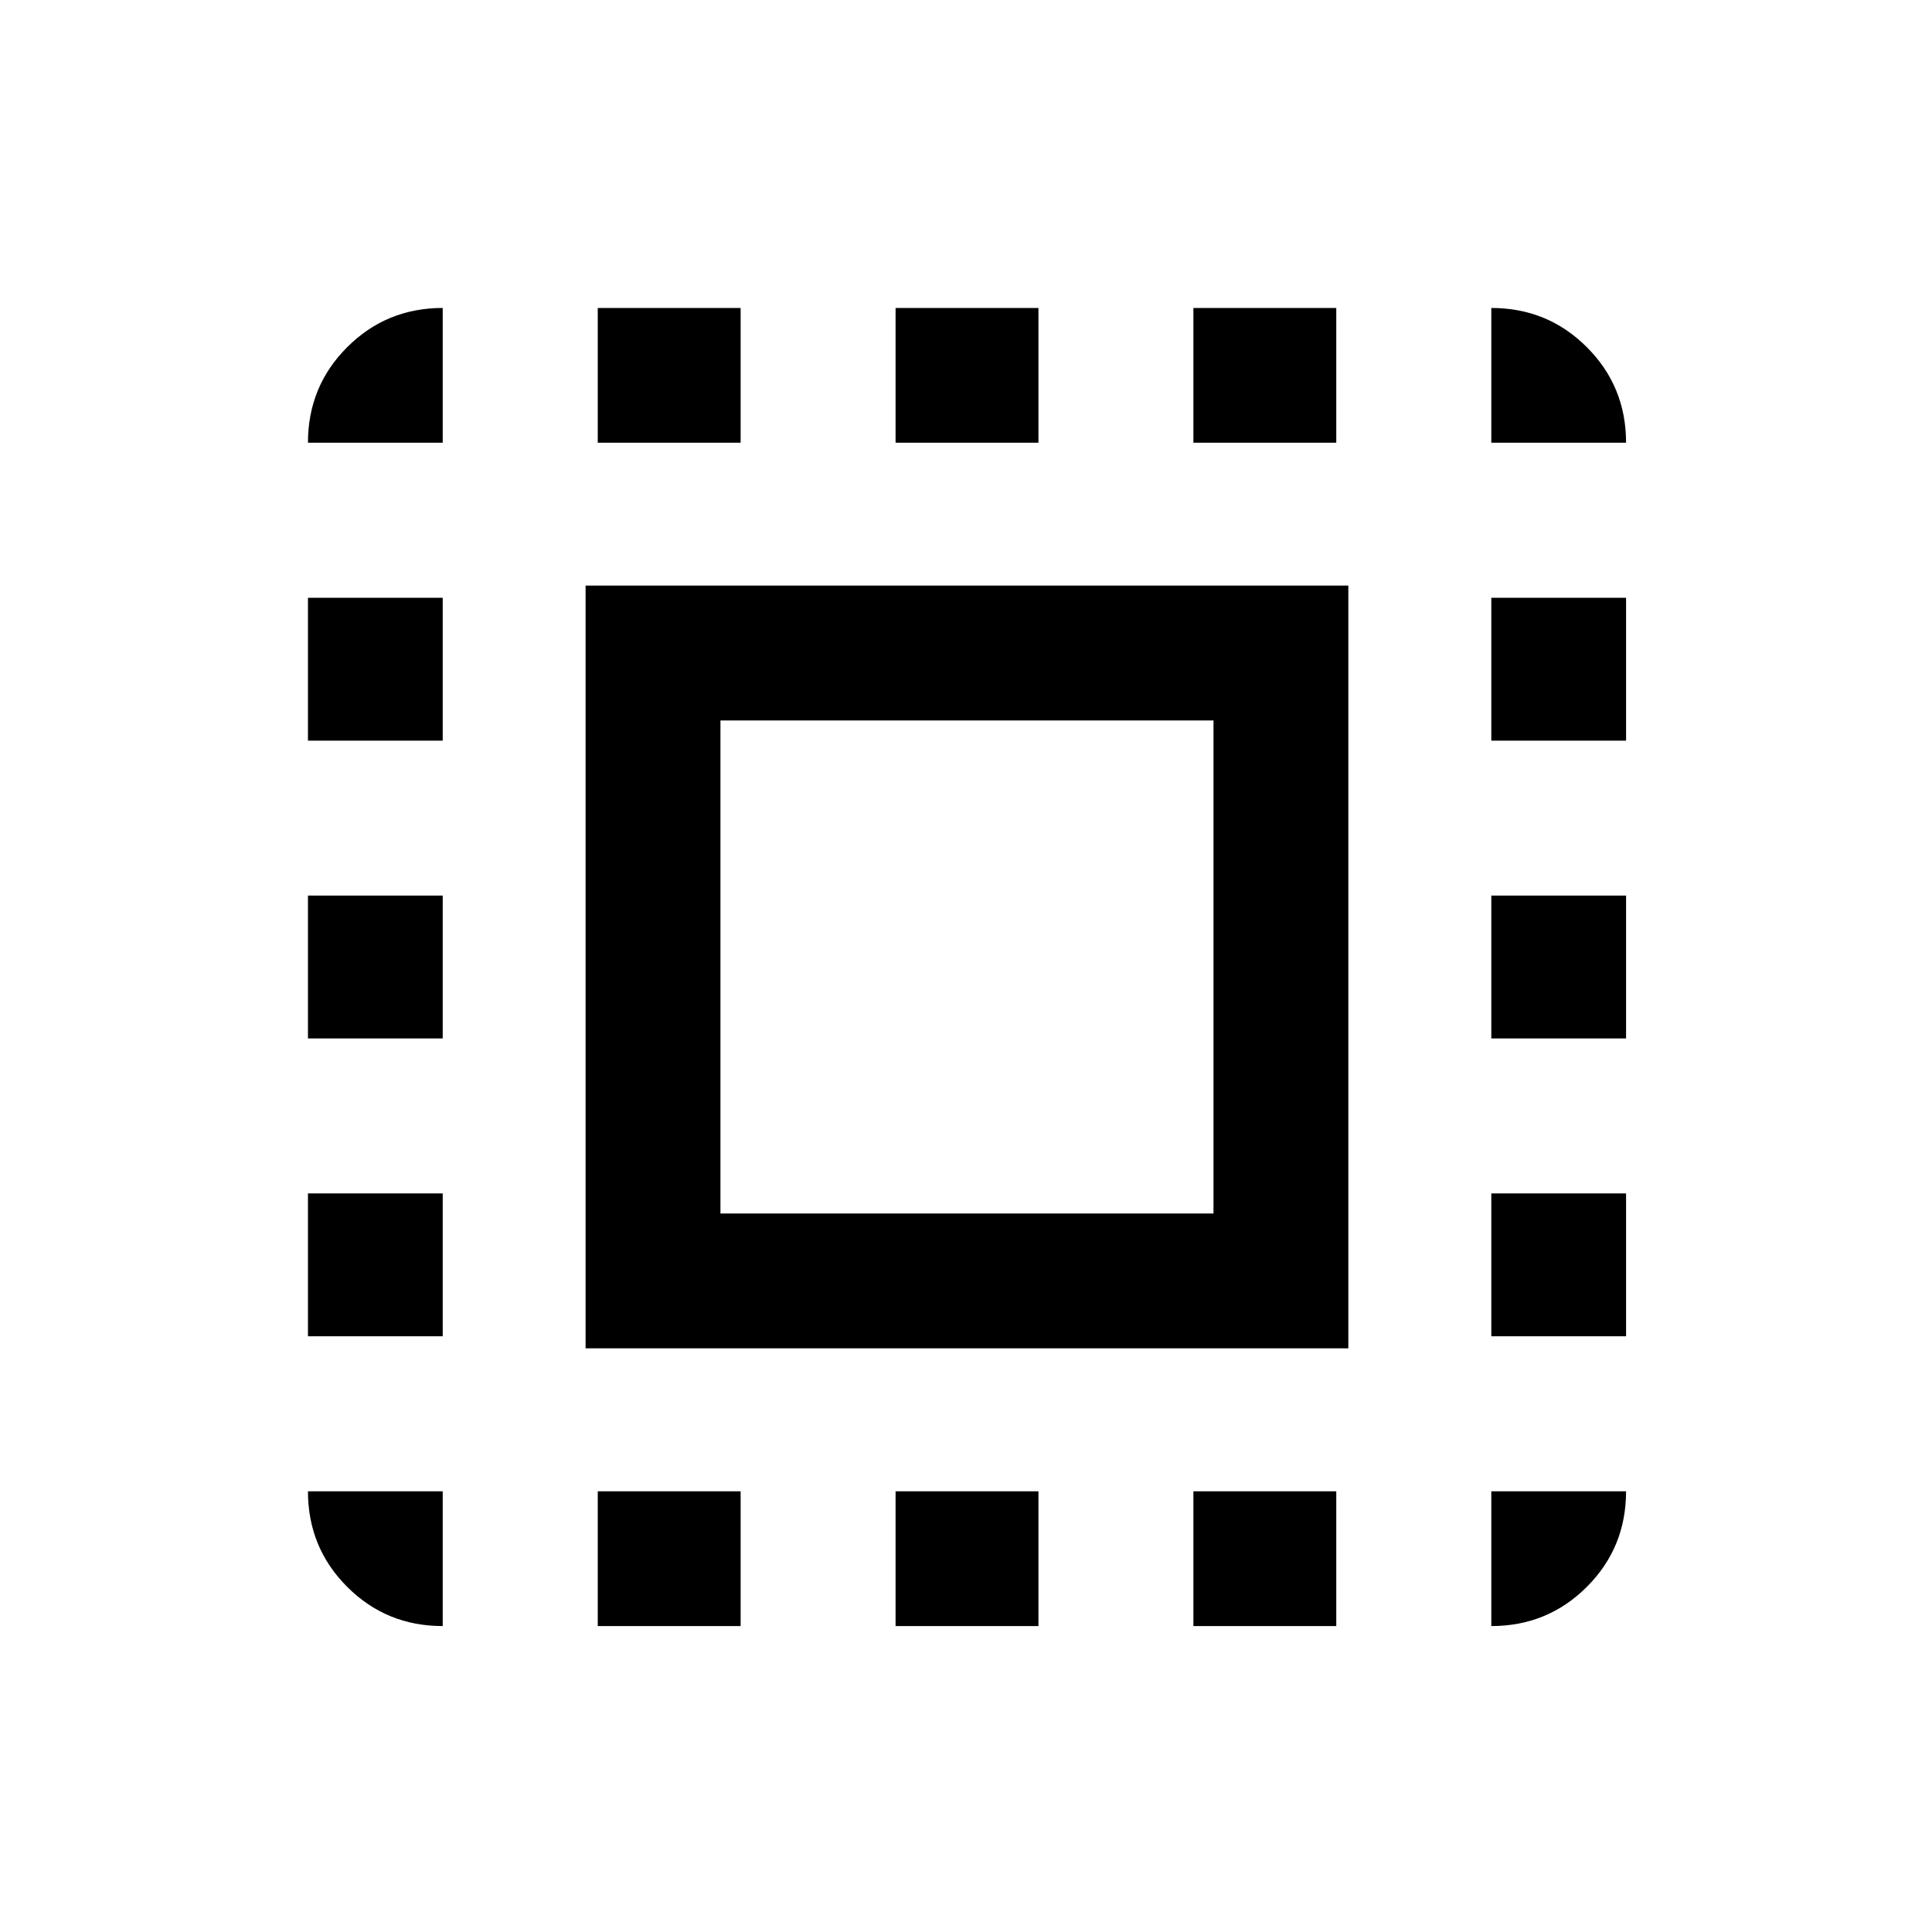 <svg xmlns="http://www.w3.org/2000/svg" height="20" width="20"><path d="M4.583 16.833q-.583 0-.989-.406t-.406-.989h1.395Zm-1.395-3v-1.479h1.395v1.479Zm0-3.083V9.271h1.395v1.479Zm0-3.083V6.188h1.395v1.479Zm0-3.084q0-.583.406-.989t.989-.406v1.395Zm2.874 9.375V6.062h7.896v7.896Zm.126 2.875v-1.395h1.479v1.395Zm0-12.25V3.188h1.479v1.395Zm1.27 7.979h5.104V7.458H7.458Zm1.813 4.271v-1.395h1.479v1.395Zm0-12.25V3.188h1.479v1.395Zm3.083 12.25v-1.395h1.479v1.395Zm0-12.25V3.188h1.479v1.395Zm3.084 12.25v-1.395h1.395q0 .583-.406.989t-.989.406Zm0-3v-1.479h1.395v1.479Zm0-3.083V9.271h1.395v1.479Zm0-3.083V6.188h1.395v1.479Zm0-3.084V3.188q.583 0 .989.406t.406.989Z"/></svg>